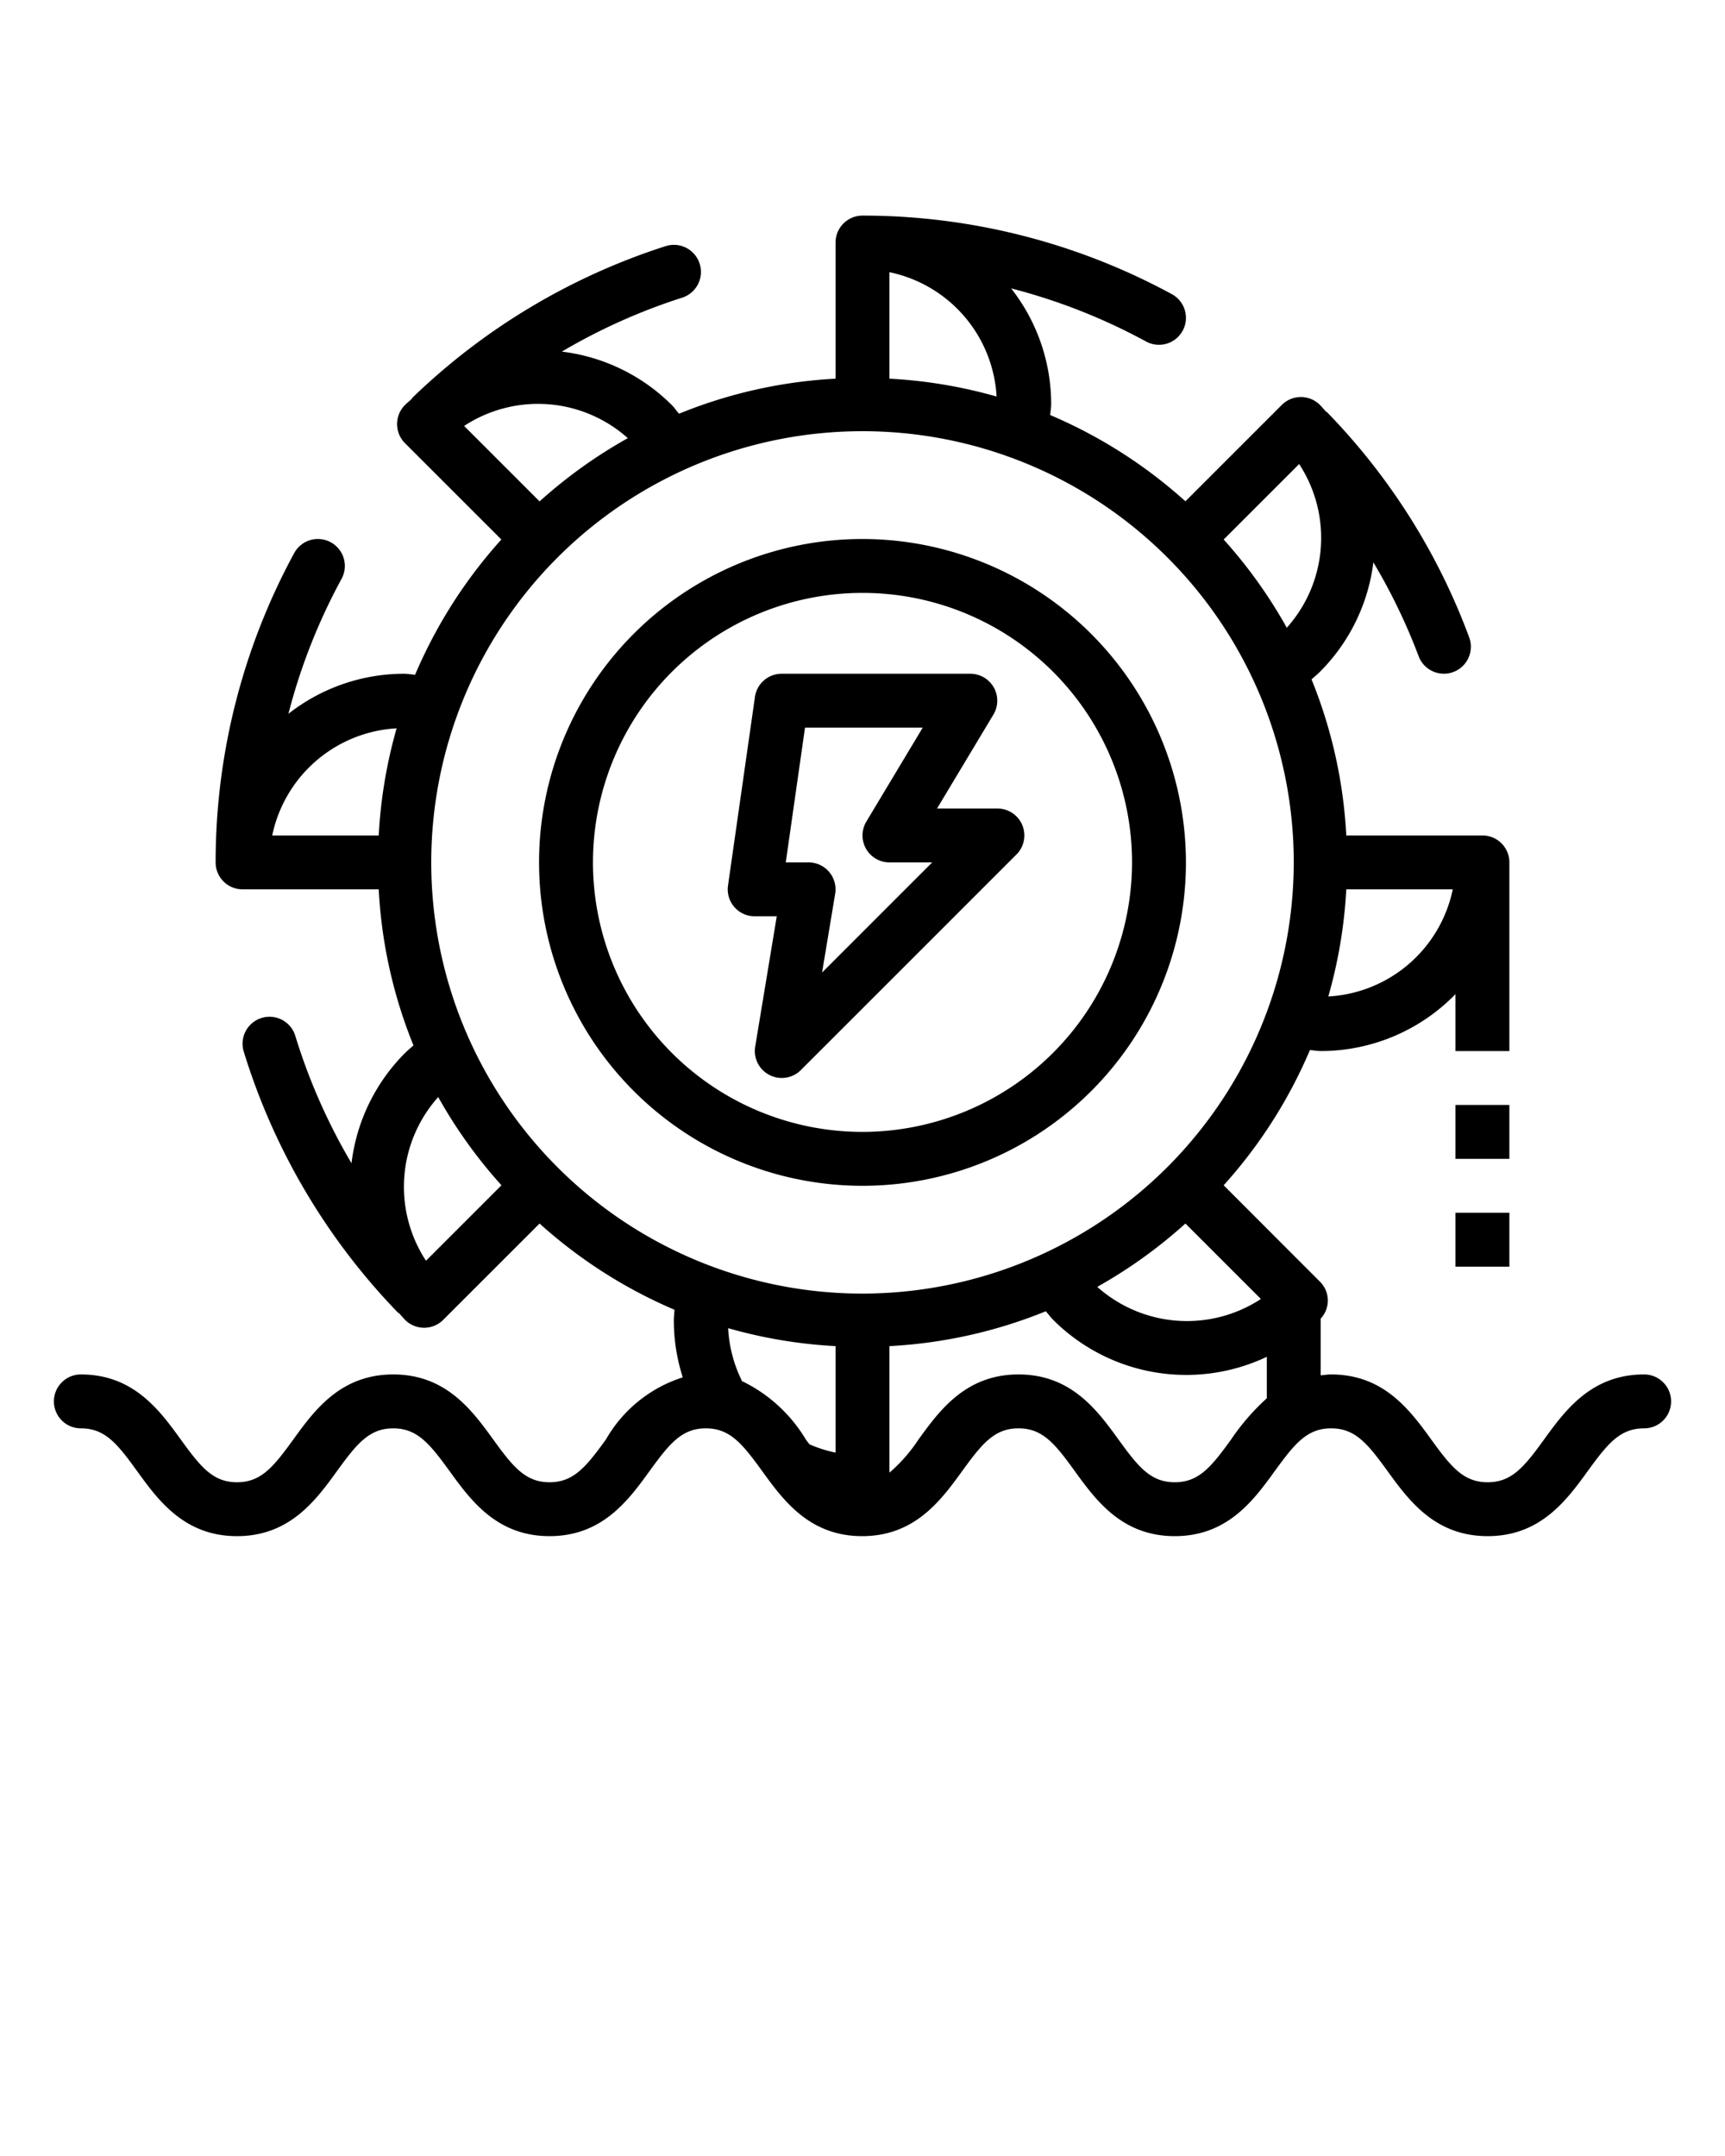 <svg xmlns="http://www.w3.org/2000/svg" viewBox="0 0 64 80" x="0px" y="0px"><title>hydro-power-plant-generation-electronics</title><g><path d="M32,20A12,12,0,1,0,44,32,12.013,12.013,0,0,0,32,20Zm0,22A10,10,0,1,1,42,32,10.011,10.011,0,0,1,32,42Z"/><path d="M37,30H34.766l2.091-3.485A1,1,0,0,0,36,25H29a1,1,0,0,0-.99.858l-1,7A1,1,0,0,0,28,34h.819l-.8,4.836a1,1,0,0,0,1.693.871l8-8A1,1,0,0,0,37,30Zm-6.5,6.086.486-2.922A1,1,0,0,0,30,32h-.847l.714-5h4.367l-2.091,3.485A1,1,0,0,0,33,32h1.586Z"/><path d="M61,51c-1.961,0-2.933,1.338-3.712,2.412C56.552,54.427,56.091,55,55.193,55s-1.358-.573-2.093-1.587C52.32,52.338,51.349,51,49.387,51c-.137,0-.259.021-.387.033V48.927a.982.982,0,0,0-.029-1.37L45.4,43.981a18,18,0,0,0,3.2-5.017c.136.008.267.036.4.036a6.973,6.973,0,0,0,5-2.111V39h2V32a1,1,0,0,0-1-1H49.949a17.83,17.83,0,0,0-1.289-5.79c.1-.093.211-.181.311-.281a6.957,6.957,0,0,0,1.983-4.062,21.845,21.845,0,0,1,1.679,3.481,1,1,0,1,0,1.875-.7,23.834,23.834,0,0,0-5.267-8.347c-.017-.017-.039-.024-.057-.039-.071-.079-.137-.161-.213-.237a1,1,0,0,0-1.414,0l-3.576,3.576a18.006,18.006,0,0,0-5.016-3.2c.007-.135.035-.269.035-.4a6.956,6.956,0,0,0-1.486-4.3,21.884,21.884,0,0,1,5.007,1.971,1,1,0,0,0,.958-1.756A24.037,24.037,0,0,0,32,8a1,1,0,0,0-1,1v5.051a17.852,17.852,0,0,0-5.806,1.3c-.092-.1-.167-.219-.265-.317a6.954,6.954,0,0,0-4.084-1.987,21.913,21.913,0,0,1,4.459-2A1,1,0,1,0,24.7,9.132,24.109,24.109,0,0,0,15.3,14.759a.634.634,0,0,0-.041.06c-.078.07-.159.135-.234.21a1,1,0,0,0,0,1.414l3.576,3.576a18,18,0,0,0-3.2,5.017c-.136-.008-.267-.036-.4-.036a6.956,6.956,0,0,0-4.3,1.486,21.849,21.849,0,0,1,1.971-5.007,1,1,0,1,0-1.756-.958A24.034,24.034,0,0,0,8,32a1,1,0,0,0,1,1h5.051a17.83,17.83,0,0,0,1.289,5.79c-.1.093-.211.181-.311.281a6.962,6.962,0,0,0-1.988,4.091,21.893,21.893,0,0,1-2.085-4.726,1,1,0,1,0-1.913.584A24.1,24.1,0,0,0,14.759,48.7c.017.018.04.023.058.039.071.078.137.16.212.236a1,1,0,0,0,1.414,0L20.019,45.4a18.01,18.01,0,0,0,5.006,3.2c-.008.136-.025.27-.025.408a6.956,6.956,0,0,0,.331,2.1,5.047,5.047,0,0,0-2.852,2.308C21.744,54.427,21.285,55,20.389,55s-1.355-.573-2.09-1.587C17.52,52.338,16.55,51,14.59,51s-2.929,1.338-3.708,2.413C10.148,54.427,9.689,55,8.793,55s-1.353-.573-2.086-1.586C5.928,52.338,4.959,51,3,51a1,1,0,0,0,0,2c.9,0,1.353.573,2.087,1.587C5.866,55.662,6.835,57,8.793,57s2.93-1.338,3.709-2.413C13.236,53.573,13.7,53,14.59,53s1.355.573,2.09,1.587C17.459,55.662,18.429,57,20.389,57s2.93-1.338,3.709-2.413C24.833,53.573,25.292,53,26.188,53s1.355.573,2.09,1.587C29.057,55.662,30.027,57,31.987,57s2.93-1.338,3.71-2.413C36.432,53.573,36.891,53,37.788,53s1.354.573,2.088,1.587C40.655,55.662,41.625,57,43.585,57s2.931-1.338,3.71-2.413C48.031,53.573,48.49,53,49.387,53s1.359.573,2.094,1.588C52.261,55.662,53.232,57,55.193,57s2.933-1.338,3.713-2.412C59.642,53.573,60.1,53,61,53a1,1,0,0,0,0-2ZM32,48A16,16,0,1,1,48,32,16.019,16.019,0,0,1,32,48Zm11.981-2.6,2.8,2.8a5,5,0,0,1-6.071-.45A18.021,18.021,0,0,0,43.981,45.4Zm5.3-8.42A17.913,17.913,0,0,0,49.949,33H53.9A5,5,0,0,1,49.285,36.975ZM47.742,23.293A17.987,17.987,0,0,0,45.4,20.019l2.8-2.8A5,5,0,0,1,47.742,23.293ZM33,14.051V10.1a5,5,0,0,1,3.975,4.614A17.913,17.913,0,0,0,33,14.051Zm-9.707,2.207a17.987,17.987,0,0,0-3.274,2.347l-2.8-2.8A5,5,0,0,1,23.293,16.258ZM14.715,27.025A17.913,17.913,0,0,0,14.051,31H10.1A5,5,0,0,1,14.715,27.025Zm1.543,13.682a17.987,17.987,0,0,0,2.347,3.274l-2.8,2.8A5,5,0,0,1,16.258,40.707Zm11.26,10.535c-.007-.016,0-.033-.013-.049a4.929,4.929,0,0,1-.489-1.91A17.936,17.936,0,0,0,31,49.949V53.9a4.951,4.951,0,0,1-.966-.306c-.047-.064-.088-.113-.137-.181A5.586,5.586,0,0,0,27.518,51.242Zm18.158,2.171C44.941,54.427,44.481,55,43.585,55s-1.355-.573-2.089-1.587C40.717,52.338,39.747,51,37.788,51s-2.931,1.338-3.71,2.413A5.859,5.859,0,0,1,33,54.643V49.949a17.867,17.867,0,0,0,5.8-1.293c.092.1.173.216.271.315A6.984,6.984,0,0,0,47,50.346v1.538A8.413,8.413,0,0,0,45.676,53.413Z"/><rect x="54" y="41" width="2" height="2"/><rect x="54" y="45" width="2" height="2"/></g></svg>